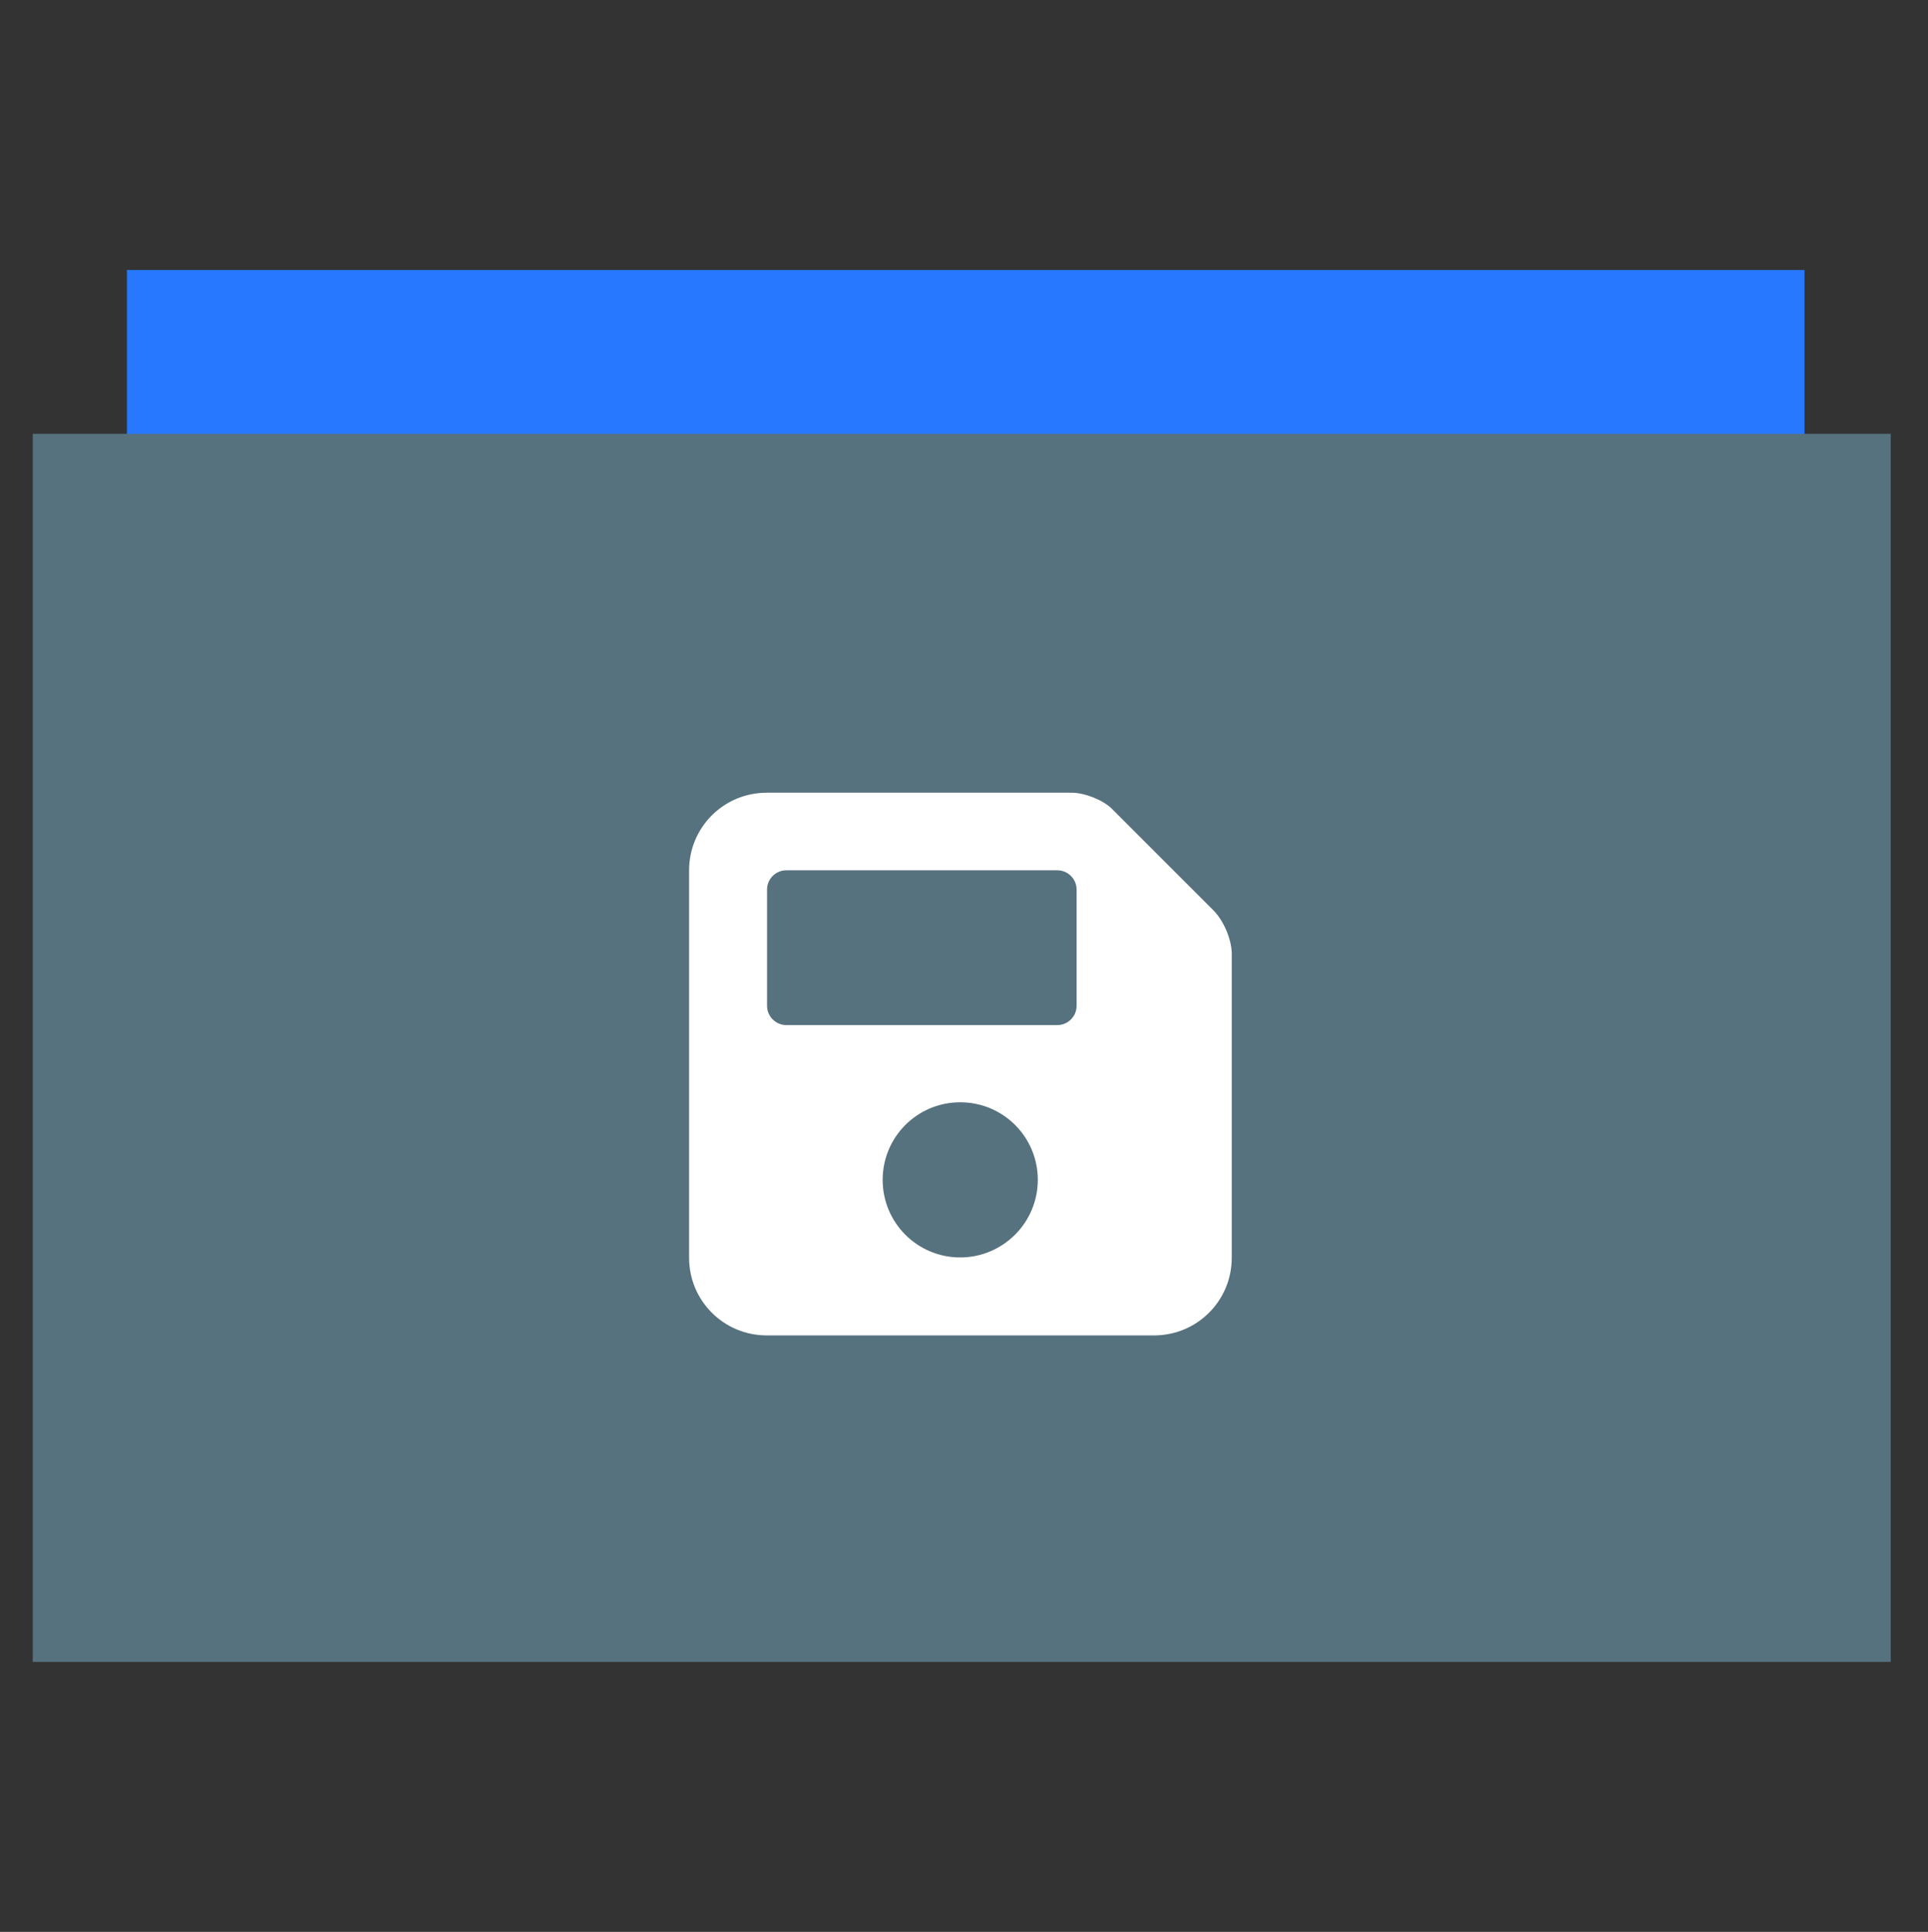 <?xml version="1.0" encoding="utf-8"?>
<!-- Generator: Adobe Illustrator 26.0.1, SVG Export Plug-In . SVG Version: 6.00 Build 0)  -->
<svg version="1.1" id="Calque_1" xmlns="http://www.w3.org/2000/svg" xmlns:xlink="http://www.w3.org/1999/xlink" x="0px" y="0px"
	 viewBox="0 0 512 513" style="enable-background:new 0 0 512 513;" xml:space="preserve">
<rect x="0" y="0" width="512" height="513" fill="#333333" stroke="none"/>
<style type="text/css">
	.st0{fill:#2778ff;}
	.st1{fill:#57727F;}
	.st2{fill:#FFFFFF;}
</style>
<rect x="33.7" y="71.7" class="st0" width="445.5" height="44.6"/>
<rect x="8.7" y="115.2" class="st1" width="493.4" height="326.1"/>
<path class="st2" d="M322.2,241.7l-27-27c-2.2-2.2-7.1-4.2-10.6-4.2h-81c-11.4,0-20.6,9.2-20.6,20.6v102.9
	c0,11.4,9.2,20.6,20.6,20.6h102.9c11.4,0,20.6-9.2,20.6-20.6v-81C327,249.4,325,244.5,322.2,241.7z M255,333.9
	c-11.4,0-20.6-9.2-20.6-20.6s9.2-20.6,20.6-20.6s20.6,9.2,20.6,20.6S266.3,333.9,255,333.9z M285.9,267.1c0,2.8-2.3,5.1-5.1,5.1h-72
	c-2.8,0-5.1-2.3-5.1-5.1v-30.9c0-2.8,2.3-5.1,5.1-5.1h72c2.8,0,5.1,2.3,5.1,5.1V267.1z"/>
</svg>
